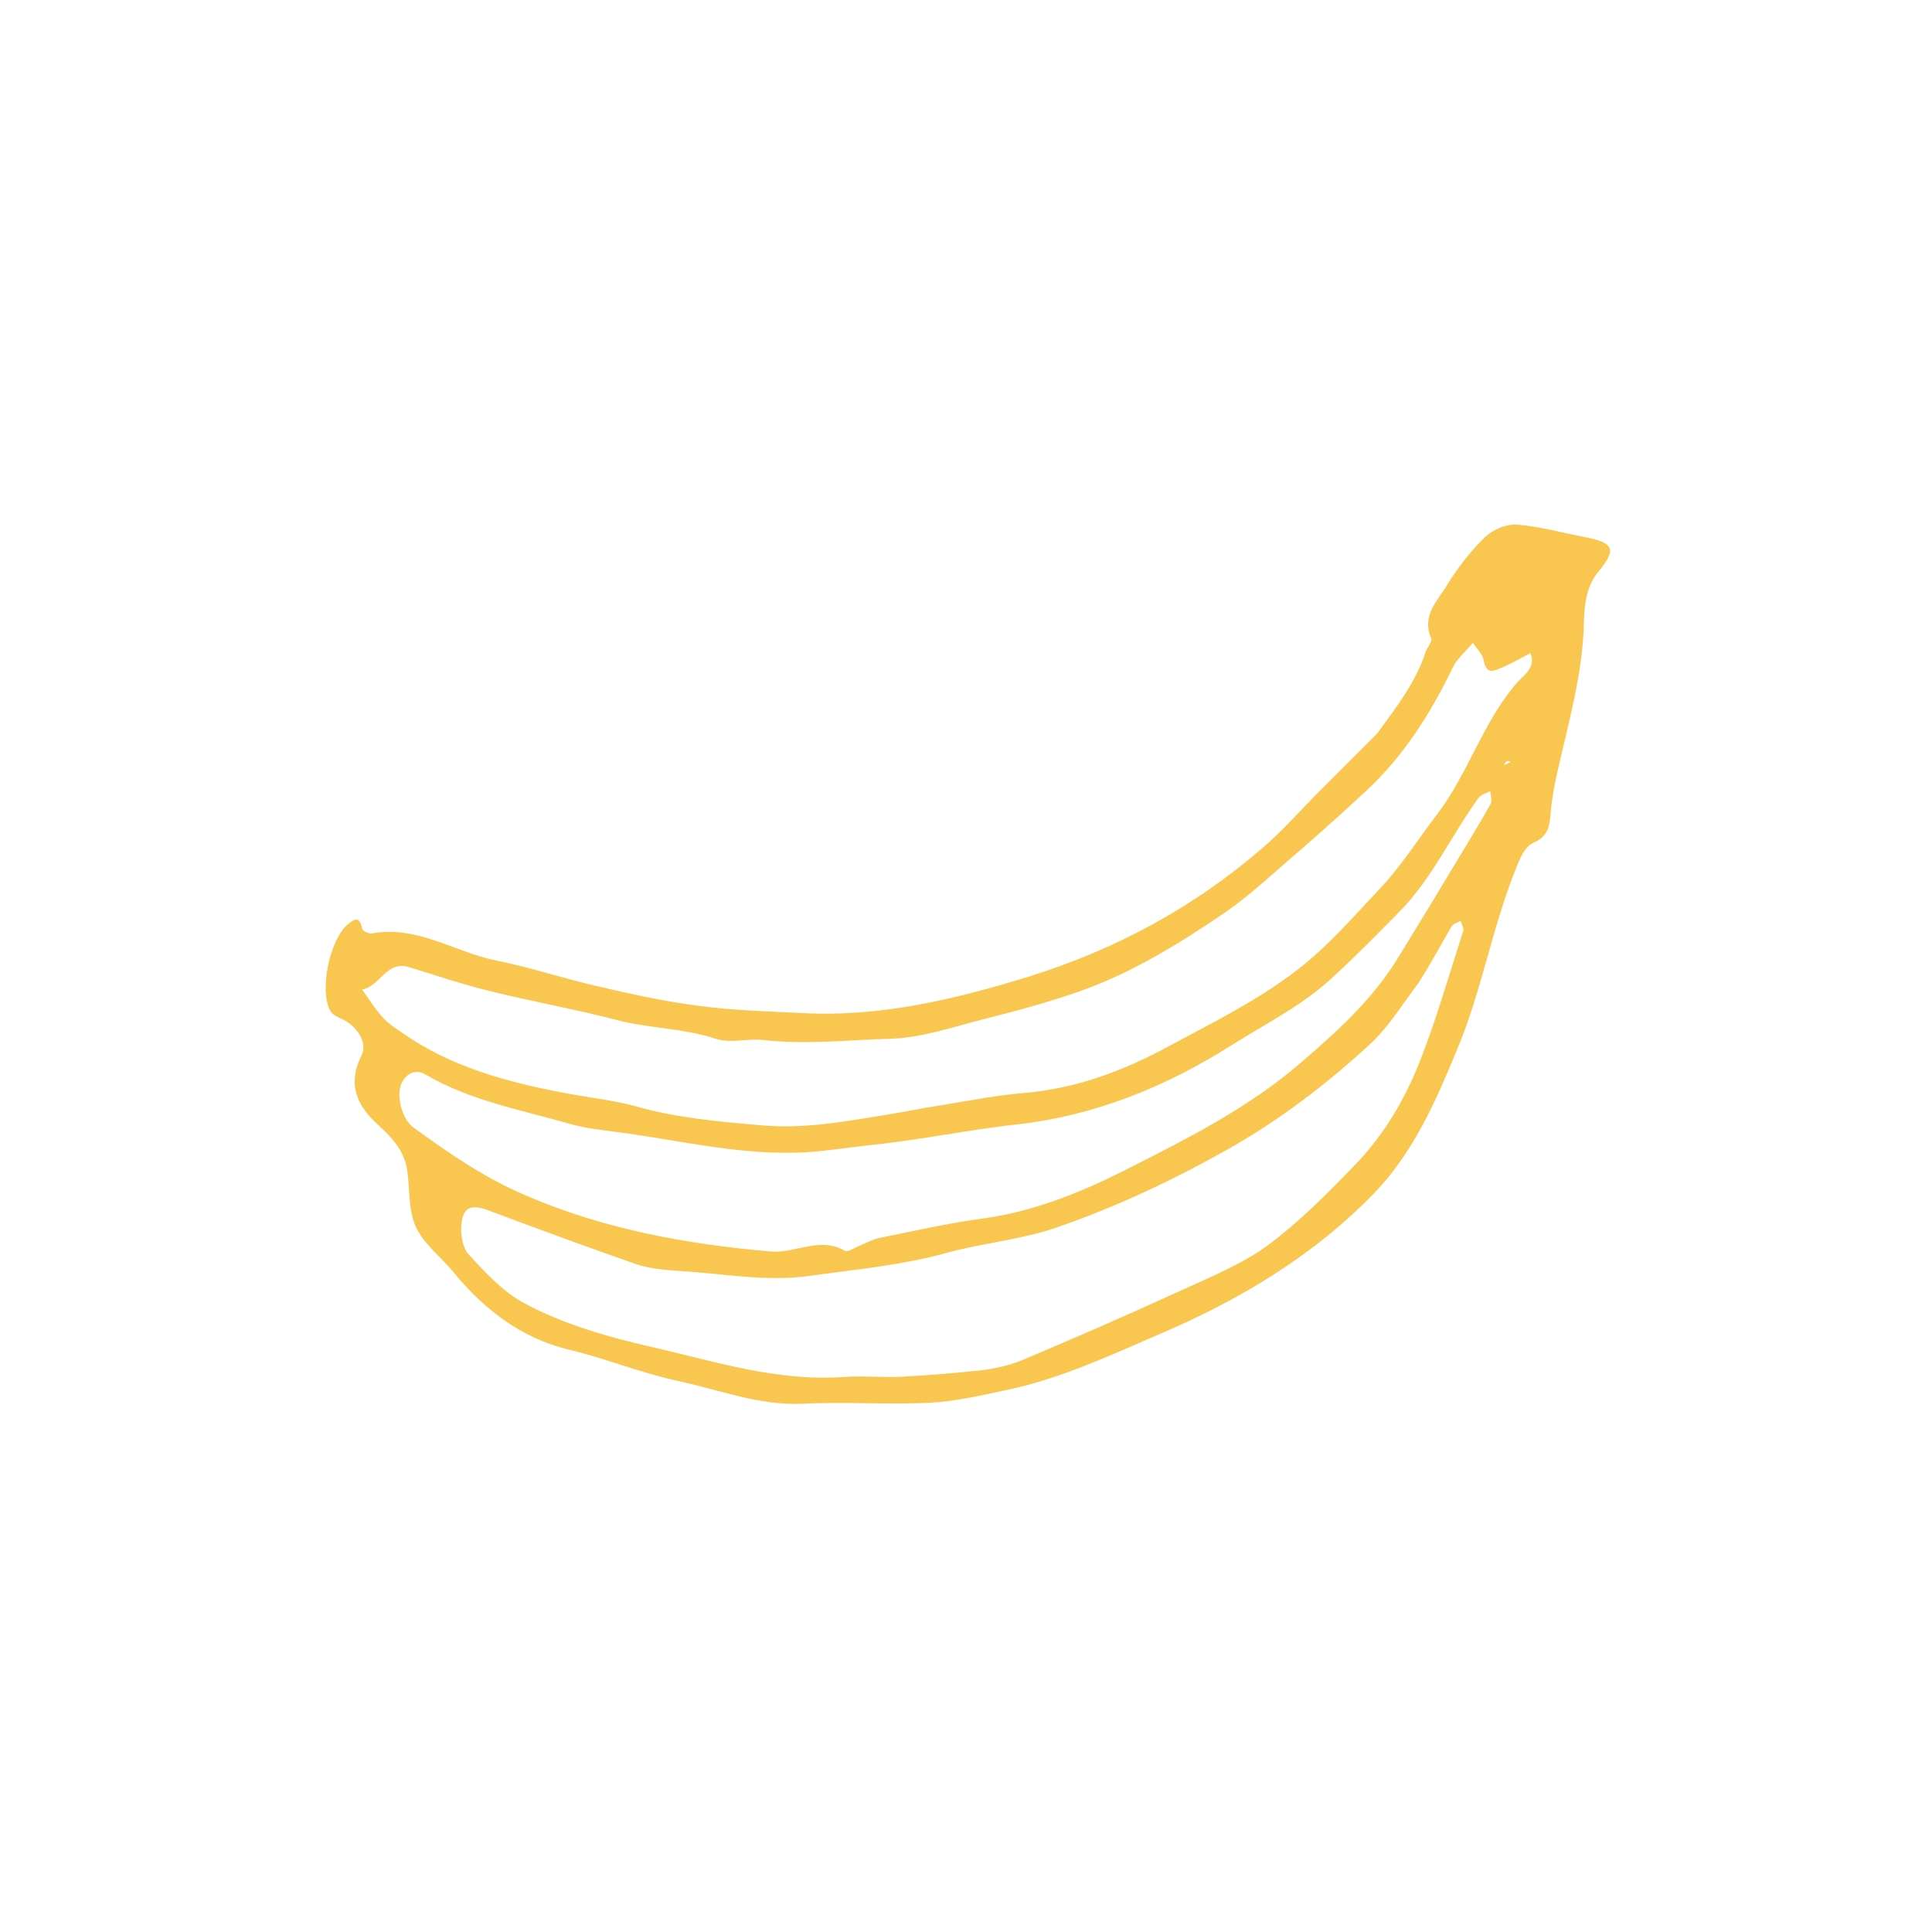 <svg version="1.2" xmlns="http://www.w3.org/2000/svg" viewBox="0 0 534 534" width="534" height="534">
	<title>misc-49</title>
	<style>
		.s0 { fill: #f9c74f } 
	</style>
	<path class="s0" d="m380.6 202.8c5.4-7.4 10.7-14.2 13.4-22.5 0.4-1.3 1.9-2.9 1.6-3.8-2.8-6.4 1.8-10.5 4.5-15 2.9-4.7 6.4-9.2 10.3-13 2.2-2.1 5.9-3.7 8.8-3.5 6.3 0.5 12.4 2.2 18.6 3.4 8.4 1.6 9.1 3.4 4 9.6-3.3 4-3.9 9.1-4 13.8-0.3 14.4-4.3 28-7.4 41.8-0.8 3.6-1.5 7.4-1.8 11.1-0.3 3.5-0.6 6.4-4.7 8.2-2.3 1-3.6 3.9-4.8 6.9-6.6 16.3-9.5 33.8-16.2 49.9-5.9 14.3-12 28.5-22.9 39.9-16.9 17.5-37.4 29.7-59.4 39.1-13.7 5.9-27.3 12.3-42 15.4-7 1.5-14.1 3.2-21.3 3.6-11.8 0.6-23.7-0.3-35.6 0.3-11.9 0.5-22.7-3.8-33.9-6.2-10.6-2.3-20.6-6.4-31.1-8.9-12.5-3.1-22.9-10.9-31.2-21.1-3.5-4.3-8.4-7.9-10.6-12.8-2.2-4.8-1.5-10.9-2.5-16.3-0.9-4.8-4.1-8.3-7.6-11.5-5.9-5.3-9-11.2-4.9-19.4 1.8-3.6-1.2-8.1-5.1-10-1.3-0.6-2.9-1.3-3.5-2.4-3.1-5.6-0.2-19.4 4.6-23.7 2.1-1.8 3.5-2.6 4.2 1 0.1 0.6 1.9 1.5 2.7 1.3 12.6-2.3 22.9 5.2 34.4 7.5 9.5 1.9 18.7 5 28 7.1 9.3 2.2 18.5 4.2 27.9 5.4 9.4 1.3 18.9 1.5 28.4 2 21.9 1.2 42.6-3.8 63.3-10.2 23.8-7.5 45.1-19 63.9-35.2 5.3-4.5 9.9-9.7 14.8-14.7zm-131.9 104.7c3.4-0.6 6.8-1.3 10.2-1.8 8-1.3 16-2.9 24.1-3.6 14.5-1.2 27.7-6.2 40.2-13 11.3-6.1 22.7-11.7 33.2-19.4 9.7-7 17.2-15.8 25.2-24.3 5.9-6.3 10.6-13.8 15.9-20.7 8.4-11.2 12.4-25.1 21.7-35.9 1.7-2 5.5-4.2 3.8-8.3-2.5 1.3-5 2.8-7.6 3.9-2 0.8-4.5 2.5-5.3-1.8-0.3-1.8-1.9-3.3-3-4.9-1.4 1.6-2.9 3.1-4.2 4.7-0.8 0.9-1.3 2-1.8 3-6 12.3-13.3 23.7-23.5 33.2-5.8 5.4-11.8 10.8-17.9 16.1-7.2 6.1-14 12.7-21.8 18-12.4 8.4-25.3 16.3-39.5 21.3-8.8 3.1-17.8 5.5-26.9 7.8-8.3 2.1-16.7 5-25.1 5.3-11.6 0.3-23.3 1.7-35 0.4-4.5-0.6-9.5 1-13.6-0.4-8.8-2.9-18.1-2.8-27-5.1-11.9-3.1-24-5.2-35.9-8.2-7.4-1.8-14.6-4.3-21.9-6.5-6.2-1.9-8 5.4-12.9 6.2 1.8 2.6 3.5 5.3 5.6 7.6 1.6 1.8 3.6 3.1 5.5 4.4 13.3 9.3 28.6 13.5 44.3 16.5 6.7 1.3 13.7 2 20.3 3.8 11.2 3.2 22.8 4.2 34.3 5.2 12.4 1.2 24.6-1.2 38.6-3.5zm143.3-35.7c-4.3 5.6-8 11.8-13 16.5-12.1 11.2-25.2 21.2-39.7 29.4-15.3 8.6-31 16-47.6 21.7-9.8 3.3-20.2 4.2-30.1 6.9-12.6 3.5-25.5 4.6-38.2 6.4-11.6 1.6-23.7-0.7-35.6-1.4-4-0.3-8.2-0.6-12-1.9-13.5-4.7-27-9.7-40.4-14.7-5.1-2-7.5-1.2-7.9 4-0.2 2.7 0.4 6.3 2.1 8.1 4.6 5 9.5 10.3 15.3 13.4 11 5.9 23 9.3 35.2 12.1 17.5 4 34.7 9.6 53.1 8.3 5.4-0.4 10.9 0.2 16.4-0.1 7.3-0.4 14.7-1 22-1.8 3.7-0.5 7.4-1.3 10.8-2.7 14.7-6.2 29.4-12.6 44-19.3 8.1-3.7 16.7-7.2 23.9-12.4 8.6-6.4 16.3-14.1 23.8-21.9 7.5-7.6 13.2-16.8 17.3-26.5 5.2-12.5 8.8-25.6 13-38.4 0.3-0.9-0.4-2-0.7-3-0.8 0.5-2.1 0.8-2.5 1.6-2.9 4.9-5.5 9.9-9.2 15.7zm-152.4 44.8c-5.2 0.6-10.4 1.4-15.7 1.8-18.1 1.3-35.6-3.2-53.3-5.5-4.6-0.6-9.2-1.1-13.6-2.4-13.3-3.8-27-6.3-39.2-13.4-2.9-1.8-5.4-0.4-6.7 2.1-1.8 3.2 0 10.1 3 12.3 9.9 7.2 19.8 14.1 31.4 19 21.7 9.3 44.3 13.4 67.5 15.4 6.8 0.6 13.6-4.2 20.5-0.2 0.8 0.5 2.6-0.8 3.9-1.3 1.8-0.7 3.6-1.8 5.5-2.2 9.5-1.9 19-4.1 28.7-5.4 14-1.9 26.9-7.1 39.2-13.3 17-8.6 34.1-17.1 48.9-29.9 10.1-8.7 19.8-17.5 26.8-29q8.3-13.5 16.4-27c3.1-5.1 6.2-10.2 9.1-15.4 0.5-0.9 0-2.4-0.1-3.5-1.1 0.5-2.5 0.9-3.2 1.8-7.6 10.4-12.9 22.5-22.2 31.8-6.2 6.3-12.4 12.6-19 18.6-8.1 7.3-17.9 12.2-27.1 18-18.3 11.6-38 19.5-59.3 21.9-13.3 1.4-26.4 4.3-41.5 5.8zm176.1-105.1l1.9-0.9c-0.6-0.3-1.3-0.6-1.9 0.9z"/>
</svg>